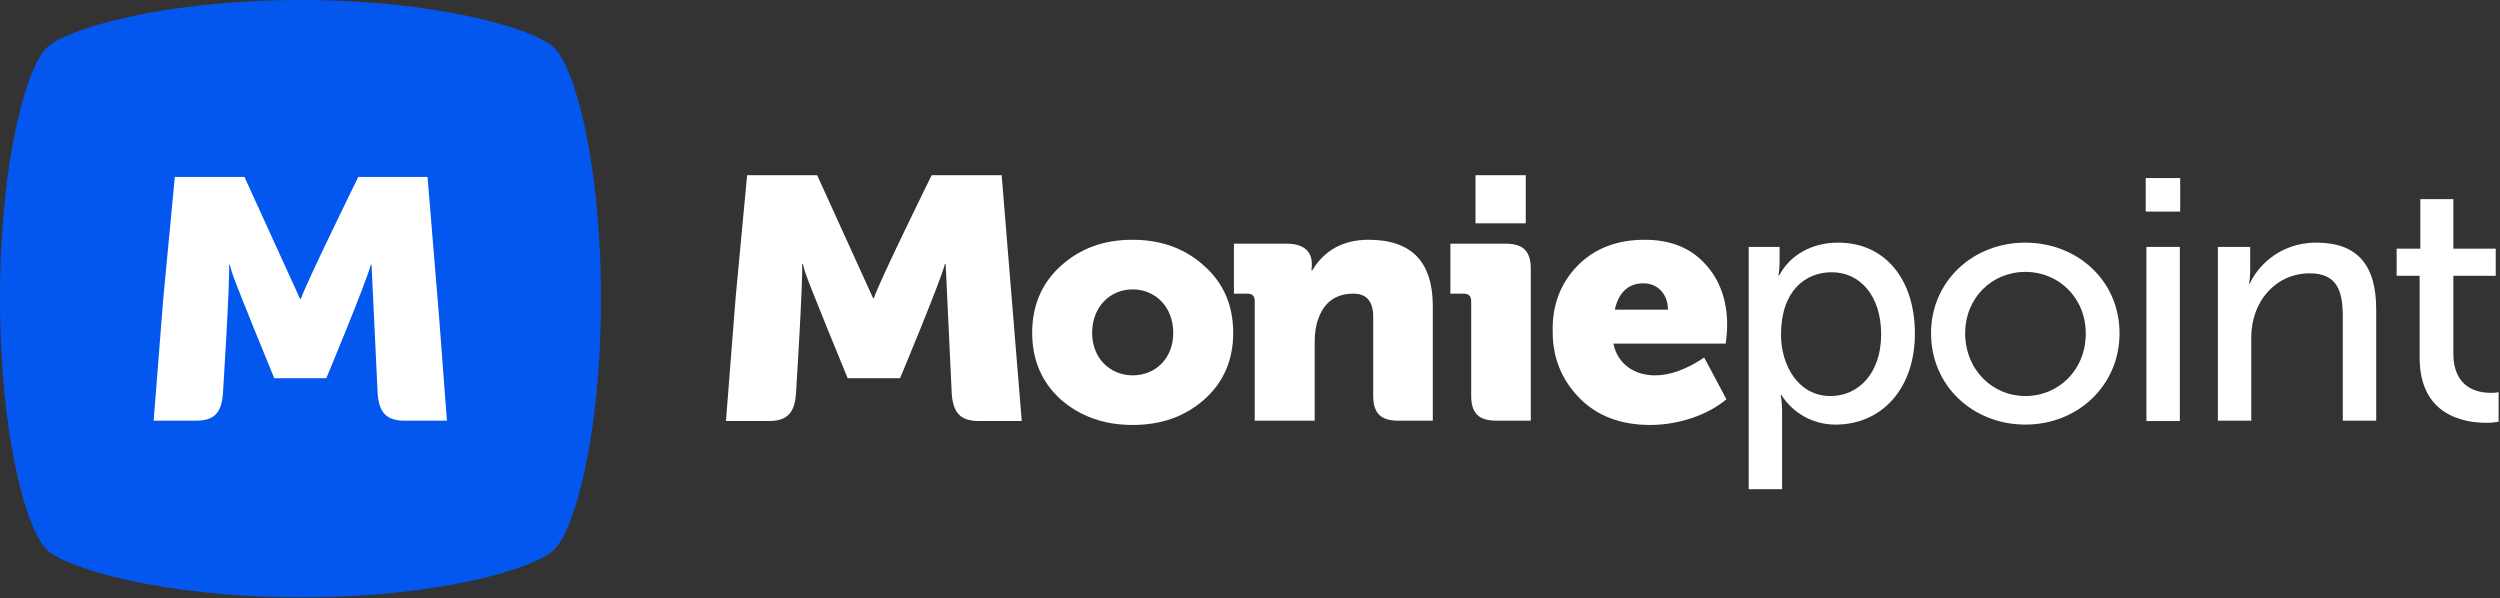<svg width="117" height="28" viewBox="0 0 117 28" fill="none" xmlns="http://www.w3.org/2000/svg">
<rect x="0" y="0" width="117" height="28" fill="#333333" stroke="none"/>
<g clip-path="url(#clip0_8_464)">
<path d="M49.65 12.44C50.557 11.622 51.666 11.221 52.993 11.221C54.337 11.221 55.446 11.622 56.353 12.44C57.26 13.242 57.714 14.294 57.714 15.58C57.714 16.849 57.26 17.901 56.353 18.702C55.462 19.487 54.354 19.888 53.01 19.888C51.666 19.888 50.557 19.487 49.65 18.702C48.759 17.901 48.306 16.849 48.306 15.58C48.306 14.294 48.759 13.242 49.65 12.44ZM53.01 17.567C54.068 17.567 54.908 16.782 54.908 15.58C54.908 14.361 54.068 13.543 53.01 13.543C51.951 13.543 51.111 14.361 51.111 15.58C51.111 16.782 51.968 17.567 53.01 17.567Z" fill="white"/>
<path d="M64.047 11.221C62.871 11.221 61.981 11.706 61.41 12.658H61.376L61.393 12.457V12.34C61.393 11.756 60.99 11.405 60.234 11.405H57.747V13.743H58.369C58.621 13.743 58.722 13.86 58.722 14.094V19.688H61.527V16.014C61.527 15.596 61.578 15.229 61.695 14.928C61.964 14.144 62.519 13.743 63.342 13.743C63.963 13.743 64.266 14.11 64.266 14.828V18.519C64.266 19.337 64.619 19.688 65.442 19.688H67.055V14.327C67.055 12.24 66.047 11.221 64.047 11.221Z" fill="white"/>
<path d="M69.054 8.199V10.453H71.406V8.199H69.054ZM70.465 11.405H67.878V13.743H68.499C68.735 13.743 68.852 13.86 68.852 14.093V18.518C68.852 19.337 69.205 19.687 70.028 19.687H71.641V12.591C71.641 11.756 71.288 11.405 70.465 11.405Z" fill="white"/>
<path d="M73.808 12.457C74.598 11.639 75.656 11.221 76.967 11.221C78.16 11.221 79.1 11.589 79.789 12.34C80.478 13.075 80.831 14.043 80.831 15.212C80.831 15.413 80.814 15.697 80.764 16.081H75.505C75.707 17.049 76.496 17.567 77.454 17.567C78.143 17.567 78.916 17.299 79.756 16.732L80.797 18.686C79.907 19.437 78.529 19.888 77.236 19.888C75.825 19.888 74.716 19.454 73.892 18.602C73.069 17.75 72.666 16.715 72.666 15.546C72.632 14.311 73.019 13.275 73.808 12.457ZM78.059 14.494C78.059 13.793 77.605 13.259 76.916 13.259C76.211 13.259 75.757 13.676 75.572 14.494H78.059Z" fill="white"/>
<path d="M81.822 11.555H83.284V12.273C83.284 12.607 83.233 12.891 83.233 12.891H83.267C83.788 11.906 84.829 11.355 86.022 11.355C88.24 11.355 89.617 13.092 89.617 15.613C89.617 18.201 88.055 19.871 85.904 19.871C84.863 19.871 83.922 19.353 83.368 18.485H83.334C83.334 18.485 83.401 18.769 83.401 19.186V22.893H81.839V11.555H81.822ZM85.669 18.535C86.963 18.535 88.038 17.483 88.038 15.646C88.038 13.876 87.08 12.741 85.72 12.741C84.493 12.741 83.351 13.609 83.351 15.663C83.351 17.099 84.157 18.535 85.669 18.535Z" fill="white"/>
<path d="M94.775 11.355C97.228 11.355 99.194 13.142 99.194 15.596C99.194 18.068 97.211 19.871 94.792 19.871C92.339 19.871 90.373 18.068 90.373 15.596C90.373 13.142 92.356 11.355 94.775 11.355ZM94.792 18.535C96.337 18.535 97.614 17.316 97.614 15.613C97.614 13.926 96.337 12.724 94.792 12.724C93.229 12.724 91.969 13.926 91.969 15.613C91.986 17.316 93.246 18.535 94.792 18.535Z" fill="white"/>
<path d="M100.42 8.333H102.033V9.902H100.42V8.333ZM100.453 11.555H102.016V19.704H100.453V11.555Z" fill="white"/>
<path d="M103.78 11.555H105.309V12.658C105.309 12.991 105.258 13.275 105.258 13.275H105.292C105.594 12.574 106.602 11.355 108.4 11.355C110.332 11.355 111.206 12.407 111.206 14.477V19.687H109.643V14.828C109.643 13.693 109.425 12.791 108.098 12.791C106.502 12.791 105.359 14.11 105.359 15.78V19.687H103.797V11.555H103.78Z" fill="white"/>
<path d="M113.238 12.908H112.163V11.639H113.272V9.318H114.817V11.639H116.8V12.908H114.817V16.548C114.817 18.168 115.96 18.385 116.565 18.385C116.682 18.385 116.783 18.385 116.934 18.352V19.738C116.8 19.754 116.631 19.788 116.38 19.788C115.322 19.788 113.238 19.454 113.238 16.732V12.908Z" fill="white"/>
<path d="M47.415 14.778L46.878 8.199H43.602C43.602 8.199 41.098 13.275 40.897 13.96H40.863L38.242 8.199H34.966L34.429 13.91L33.975 19.704H35.974C36.831 19.704 37.184 19.337 37.251 18.435C37.251 18.435 37.587 13.125 37.537 12.357H37.57L37.671 12.707C37.806 13.175 39.67 17.7 39.67 17.7H42.123C42.123 17.7 43.988 13.242 44.223 12.357H44.257L44.542 18.435C44.61 19.337 44.962 19.704 45.819 19.704H47.818L47.415 14.778Z" fill="white"/>
<path d="M14.112 27.953H14.011C7.493 27.936 3.125 26.584 2.218 25.749C1.26 24.897 0 20.489 0 13.976C0 7.481 1.26 3.056 2.218 2.204C3.125 1.369 7.51 0.017 14.011 0H14.112C20.631 0.017 24.999 1.369 25.906 2.204C26.864 3.056 28.124 7.481 28.124 13.976C28.124 20.472 26.864 24.897 25.906 25.749C24.999 26.6 20.631 27.953 14.112 27.953Z" fill="#0357EE"/>
<path d="M20.547 14.811L20.009 8.282H16.767C16.767 8.282 14.297 13.308 14.079 13.993H14.045L11.441 8.282H8.182L7.644 13.943L7.191 19.687H9.173C10.03 19.687 10.366 19.32 10.433 18.418C10.433 18.418 10.769 13.158 10.719 12.39H10.752L10.853 12.74C10.987 13.208 12.835 17.7 12.835 17.7H15.271C15.271 17.7 17.119 13.275 17.355 12.39H17.388L17.674 18.418C17.741 19.32 18.094 19.687 18.934 19.687H20.916L20.547 14.811Z" fill="white"/>
</g>
<defs>
<clipPath id="clip0_8_464">
<rect width="116.934" height="28" fill="white"/>
</clipPath>
</defs>
</svg>
